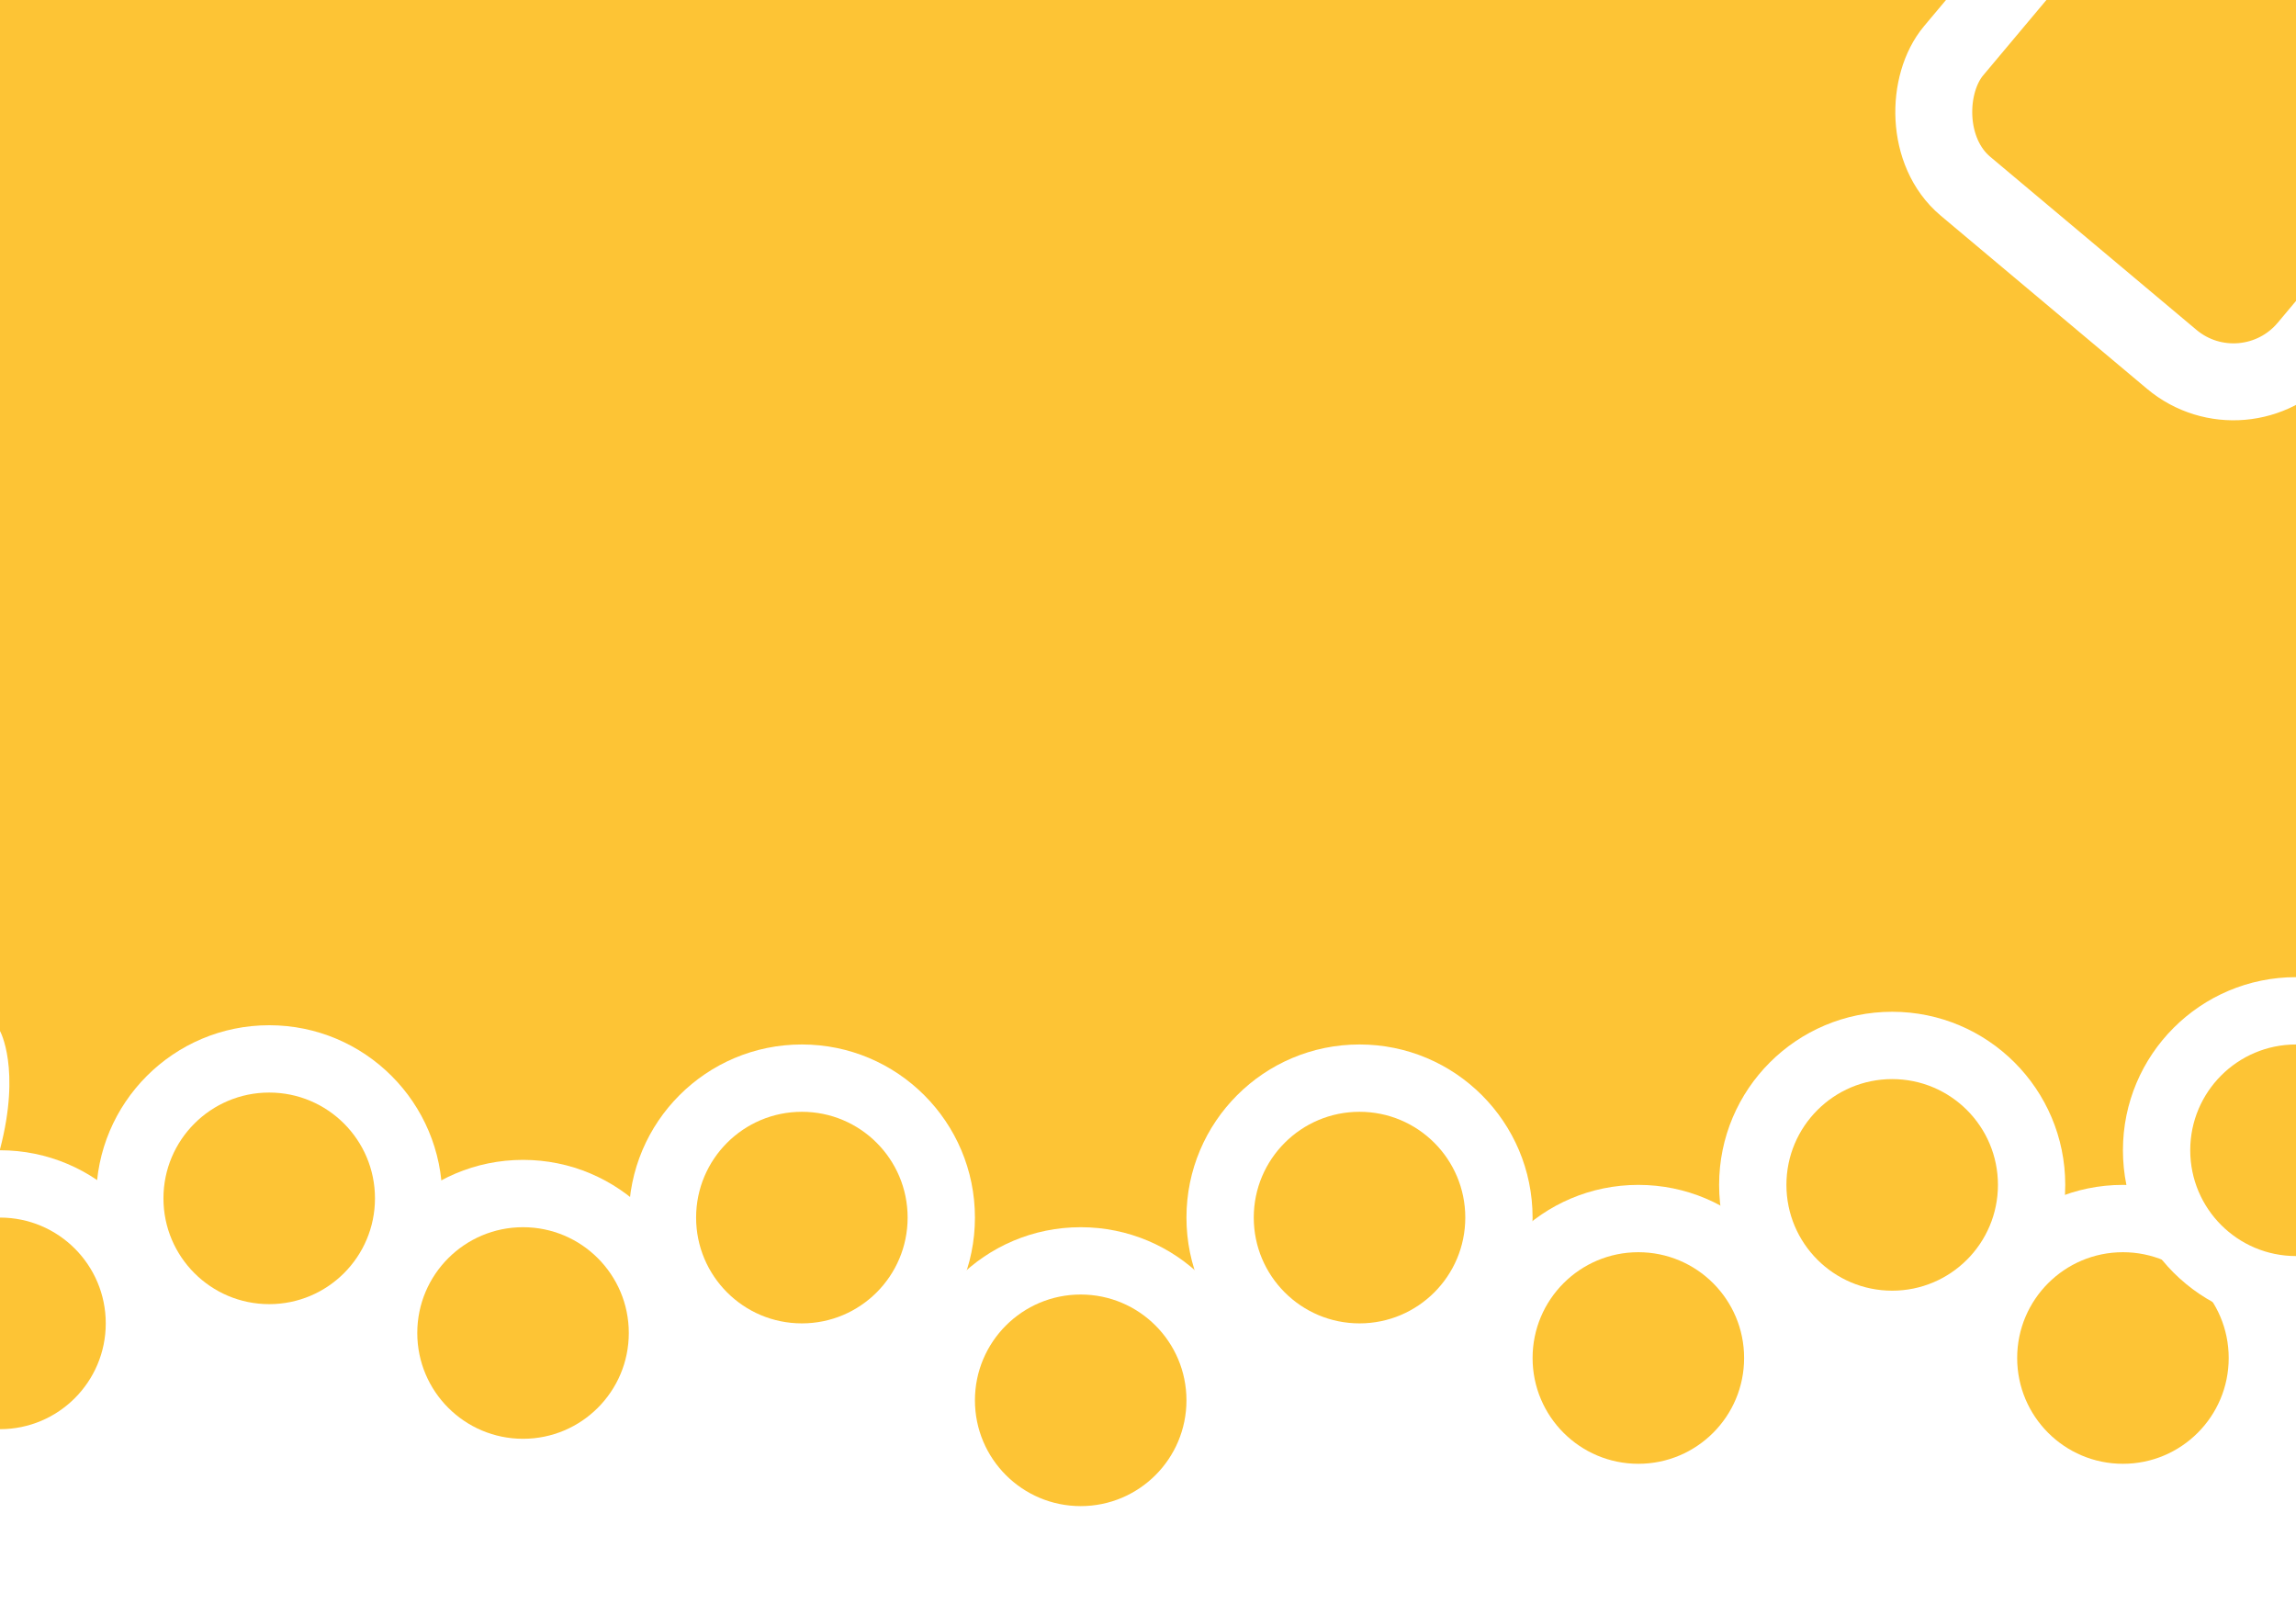 <svg width="1194" height="834" viewBox="0 0 1194 834" fill="none" xmlns="http://www.w3.org/2000/svg">
<rect x="0" y="0" width="1194" height="834" fill="#333333" stroke="none"/>
<g clip-path="url(#clip0_284_139)">
<rect width="1194" height="834" fill="white"/>
<path d="M235.5 692.5C191.5 692.5 131.498 732.13 98.5 675.5C65.502 618.87 69 662.427 41 675.5C13 688.573 -11 639.37 -3.57628e-06 597.5C11 555.63 -3.8147e-06 536 -3.8147e-06 536V290.5V169V0H1194V63.5V169V412V495.5V582.5C1194 582.5 1155 660 1107 660H1042C993 660 1052.5 675.5 979.5 675.5C906.5 675.5 963.5 692.5 899.5 692.5H785C710.5 692.5 731.5 684.5 663.5 692.5C595.5 700.5 666.5 692.5 608 692.5H553H452H368.5C289 692.5 372.5 702 305.5 702C238.5 702 279.5 692.5 235.5 692.5Z" fill="#FDC435"/>
<circle cx="984" cy="616" r="90" fill="white"/>
<circle cx="984" cy="616" r="55" fill="#FDC435"/>
<circle cx="1104" cy="706" r="90" fill="white"/>
<circle cx="1104" cy="706" r="55" fill="#FDC435"/>
<circle cx="1194" cy="598" r="90" fill="white"/>
<circle cx="1194" cy="598" r="55" fill="#FDC435"/>
<circle cx="707" cy="633" r="90" fill="white"/>
<circle cx="707" cy="633" r="55" fill="#FDC435"/>
<circle cx="562" cy="728" r="90" fill="white"/>
<circle cx="562" cy="728" r="55" fill="#FDC435"/>
<circle cx="417" cy="633" r="90" fill="white"/>
<circle cx="417" cy="633" r="55" fill="#FDC435"/>
<circle cx="272" cy="693" r="90" fill="white"/>
<circle cx="272" cy="693" r="55" fill="#FDC435"/>
<circle cx="140" cy="623" r="90" fill="white"/>
<circle cx="140" cy="623" r="55" fill="#FDC435"/>
<rect x="1138.09" y="-119.177" width="240" height="240" rx="50" transform="rotate(40 1138.09 -119.177)" stroke="white" stroke-width="40" stroke-miterlimit="1.235" stroke-linejoin="round"/>
<circle cx="852" cy="706" r="90" fill="white"/>
<circle cx="852" cy="706" r="55" fill="#FDC435"/>
<circle cy="688" r="90" fill="white"/>
<circle cy="688" r="55" fill="#FDC435"/>
</g>
<defs>
<clipPath id="clip0_284_139">
<rect width="1194" height="834" fill="white"/>
</clipPath>
</defs>
</svg>
